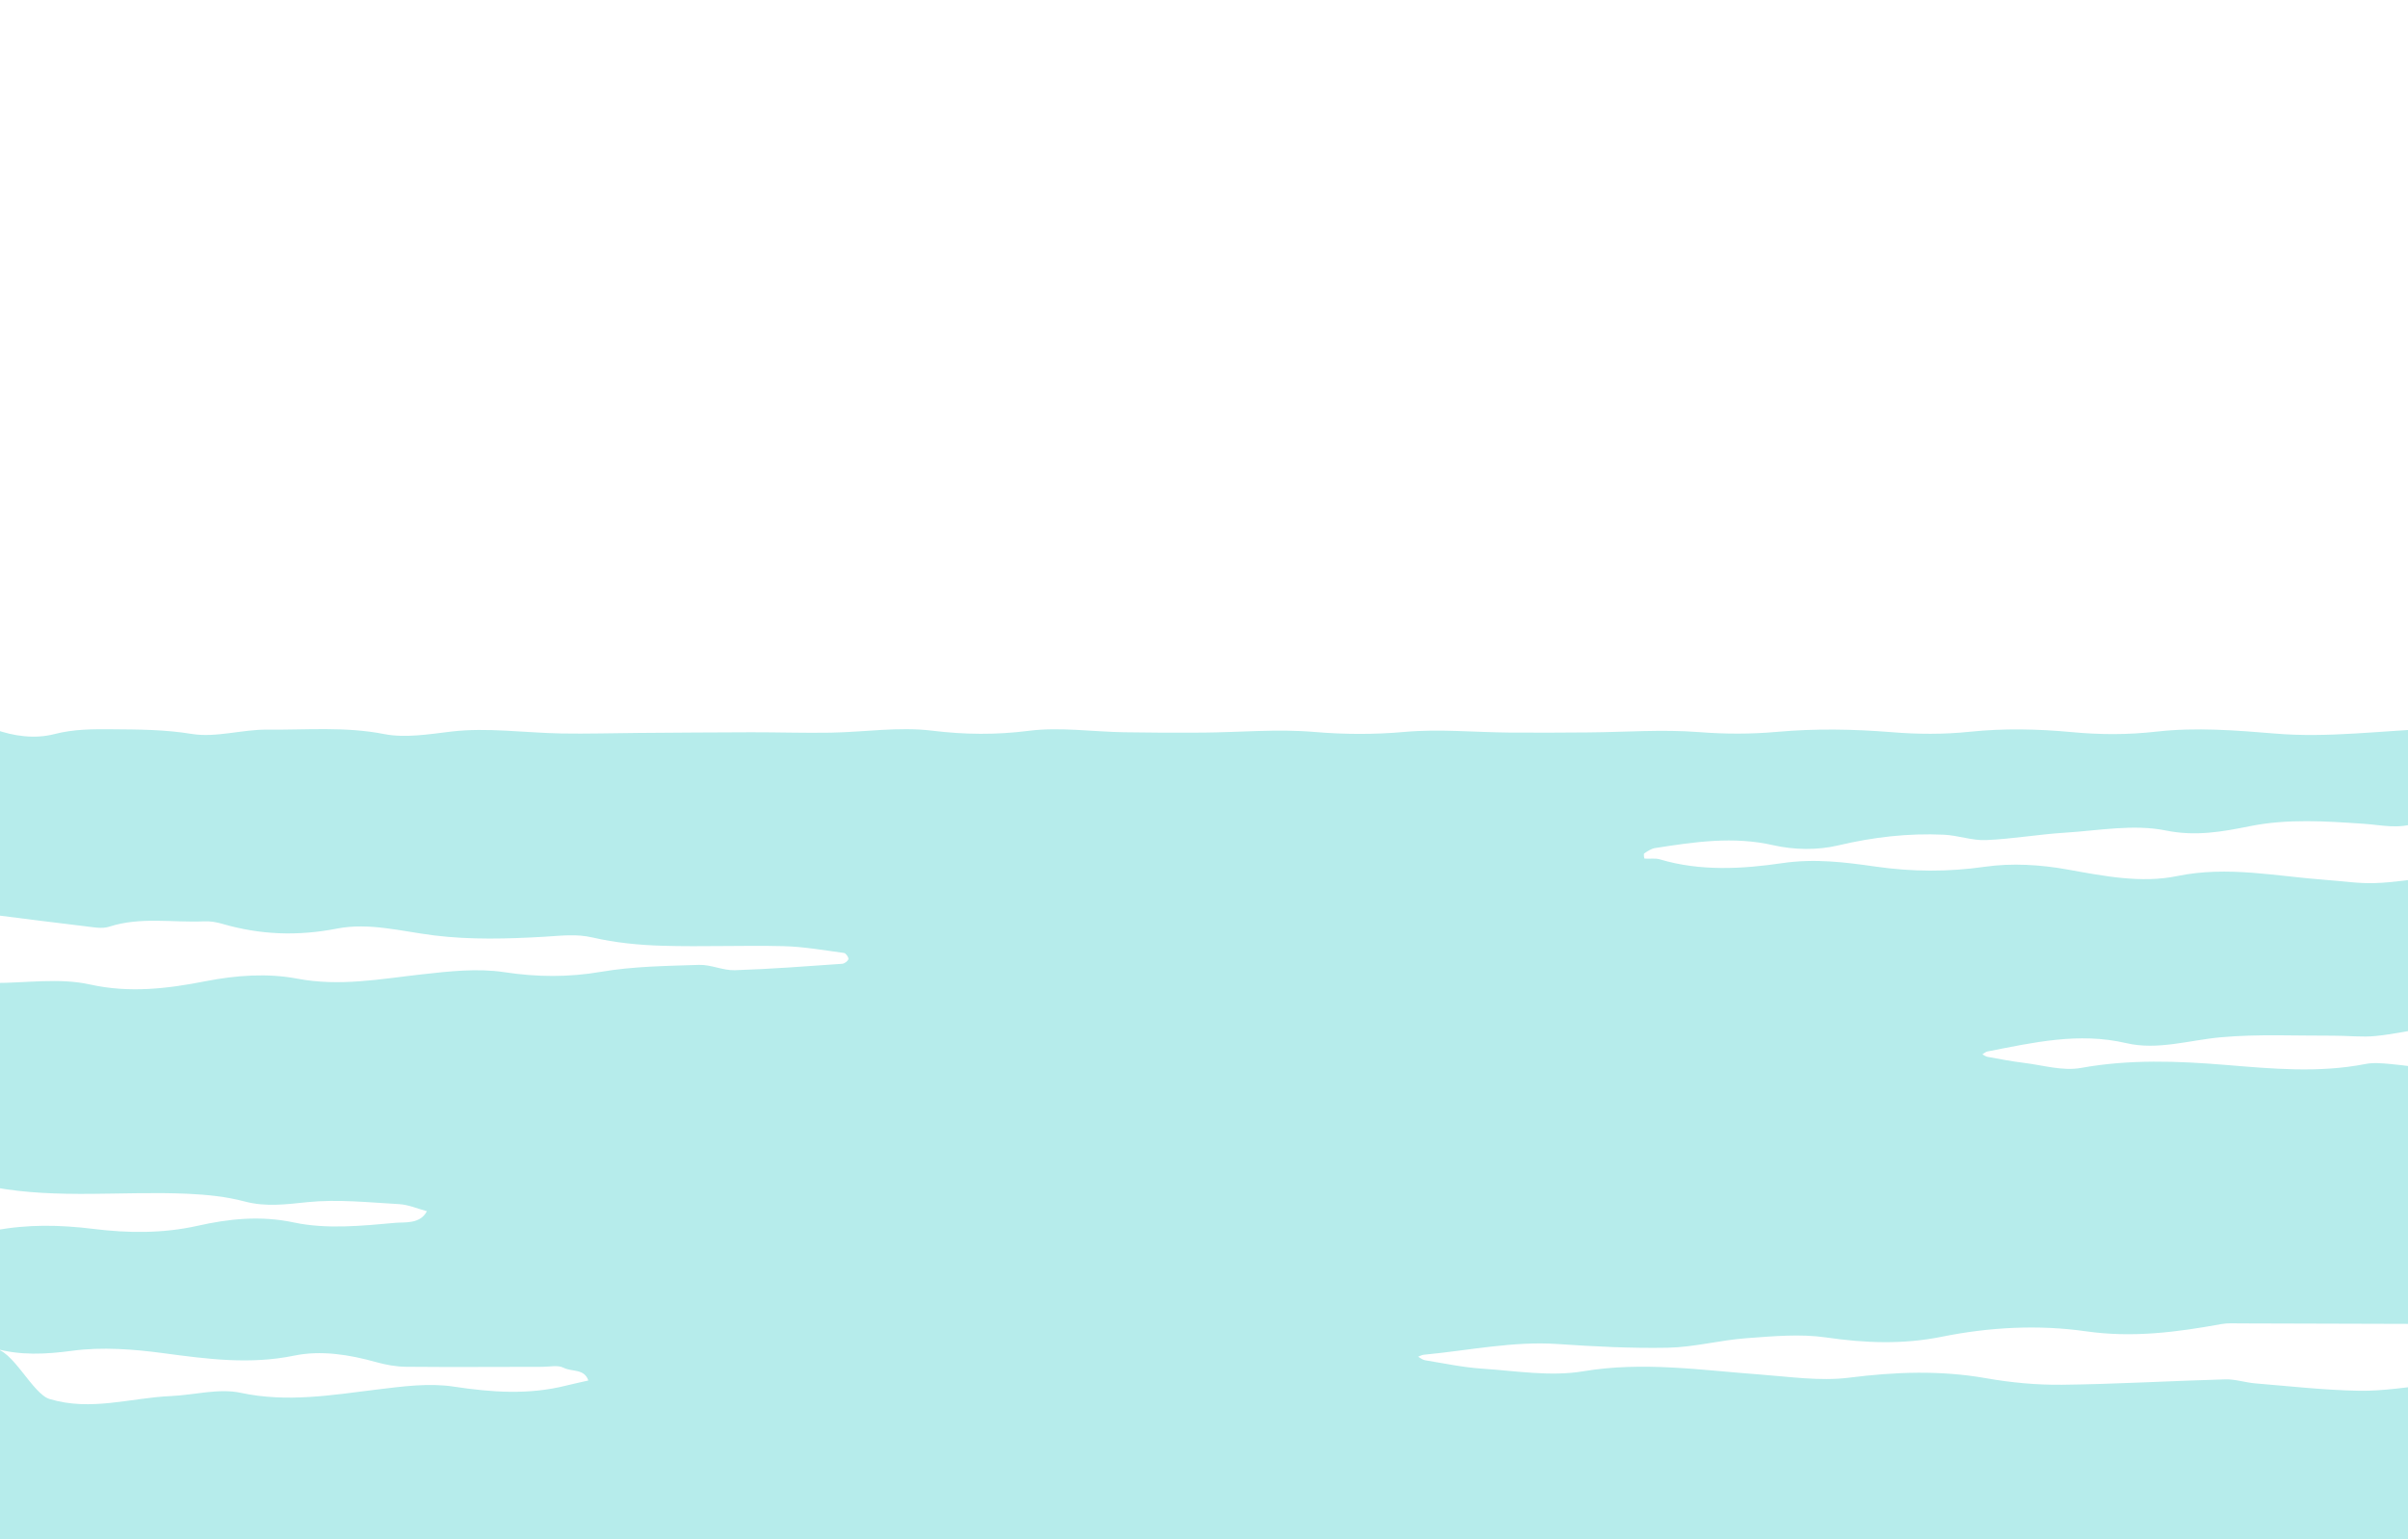 <?xml version="1.0" encoding="UTF-8"?><svg id="Layer_1" xmlns="http://www.w3.org/2000/svg" viewBox="0 0 1530 978"><defs><style>.cls-1{fill:#b6eceb;}</style></defs><path class="cls-1" d="M-3.79,581.35c0-39.34,0-78.68,0-118.02,12.5,4.61,26.02,6.34,38.34,3.16,12.39-3.2,24.47-3.17,36.71-3.07,16.83,.13,33.51,.17,50.49,2.95,15.5,2.54,32.13-2.9,48.24-2.72,24.67,.26,49.28-2.06,74.13,2.82,13.34,2.62,28.18,.13,42.54-1.58,22.97-2.74,46.65,.79,70.04,1.2,16.23,.29,32.47-.23,48.71-.34,23.97-.17,47.93-.38,71.9-.42,16.82-.03,33.64,.53,50.45,.25,21.49-.36,43.29-3.86,64.37-1.28,20.84,2.55,40.68,2.75,61.52,.1,19.8-2.51,40.28,.57,60.47,.92,16.81,.29,33.62,.35,50.43,.22,23.39-.19,46.92-2.41,70.11-.45,19.51,1.65,38.44,1.74,57.95,0,21.87-1.96,44.1,.23,66.18,.42,16.81,.14,33.62,.04,50.44-.09,23.39-.18,46.9-2.02,70.13-.21,16.88,1.31,33.17,1.34,50.07-.17,23.92-2.14,48.3-1.73,72.27,.21,16.89,1.37,33.16,1.5,50.08-.27,21.25-2.21,43.07-1.77,64.39,.23,18.2,1.71,35.76,1.78,54.02-.3,25.07-2.85,50.34-.84,75.78,1.27,32.85,2.73,66.31-1.75,99.5-3.12-.03,19.91-.07,39.81-.1,59.72-3.28-.07-6.93-1.11-9.76-.03-11.42,4.39-22.34,1.48-33.93,.71-23.85-1.58-47.97-3.32-72.14,1.54-17.28,3.48-34.4,6.63-53.46,2.74-20.43-4.16-42.68,.06-64.09,1.4-16.74,1.05-33.38,4-50.12,4.7-8.84,.37-17.78-2.99-26.73-3.41-22.74-1.07-45,1.53-67.35,6.82-13,3.08-27.93,2.85-41.01-.14-25.54-5.85-50.2-2.08-75.14,1.79-2.46,.38-4.81,1.99-6.95,3.41-.49,.32,0,3.27,.21,3.29,3.25,.29,6.74-.41,9.77,.5,25.7,7.69,52.53,6.09,77.73,2.39,20.73-3.04,40.04-.56,59.45,2.21,23.39,3.34,45.96,3.43,69.38,.08,17.11-2.44,35.37-1.32,52.48,1.77,23.23,4.2,46.92,8.84,69.57,4.16,32.27-6.65,63.18,.2,94.65,2.45,10.32,.74,20.66,2.36,30.94,2.02,12.22-.4,24.38-2.48,36.57-3.83l.16,95.04c-12.01,2.05-23.95,4.71-36.04,5.94-8.86,.9-17.91-.23-26.87-.19-23.96,.11-48.06-1.14-71.84,1.03-19.96,1.83-39.96,8.35-59.82,3.71-30.25-7.07-59.08-.39-88.24,5.29-1.16,.23-2.17,1.21-3.25,1.84,1.11,.54,2.18,1.37,3.35,1.58,7.58,1.36,15.16,2.85,22.8,3.78,12.17,1.48,24.9,5.36,36.48,3.26,30.67-5.56,61.52-4.43,91.81-1.93,29.95,2.47,59.33,5.23,89.04-.58,5.05-.99,10.5-.46,15.71,.01,8.95,.82,17.85,2.15,26.78,3.27,0,53.97-.01,107.95-.02,161.92-40.7-.12-81.39-.25-122.09-.35-3.94,0-7.96-.3-11.79,.4-28.57,5.19-56.58,8.87-86.32,4.61-30.07-4.3-61.31-2.64-91.55,3.47-24.59,4.96-48.67,4.05-73.39,.45-16.58-2.41-33.93-.76-50.83,.48-16.67,1.22-33.18,5.73-49.82,6.04-23.35,.44-46.74-.76-70.16-2.36-28.02-1.92-56.6,4.15-84.93,6.82-1.22,.12-2.38,.83-3.57,1.27,1.43,.76,2.8,1.96,4.31,2.21,12.07,1.95,24.11,4.56,36.27,5.36,21.44,1.41,43.53,5.16,64.3,1.68,38.03-6.38,75.06-.69,112.51,2.06,18.79,1.38,37.98,4.32,56.4,2,29.28-3.7,57.96-4.8,87.11,.35,15.89,2.8,32.25,4.33,48.37,4.14,34.53-.4,69.04-2.47,103.58-3.42,6.33-.17,12.69,2.02,19.08,2.55,21.96,1.81,43.93,4.3,65.93,4.69,15.46,.27,30.97-2.47,46.45-3.86,.15,32.92,.29,65.84,.44,98.77-5.87,.27-11.79,.15-17.6,.88-17.2,2.16-34.31,5.93-51.56,6.66-17.4,.74-34.8,.02-52.44-2.68-16.79-2.56-34.64-.53-52.33,1.85-23.53,3.17-48.03-1.04-72.12-1.6-14.92-.35-29.86,.2-44.79,.32-21.34,.17-42.68,.42-64.03,.44-16.82,.02-33.64-.35-50.46-.35-22.66,0-45.31,.27-67.97,.3-18.13,.02-36.27-.45-54.39-.16-24.14,.38-48.47,3.52-72.34,1.36-24.3-2.2-30.25-2.54-53.54-.03-19.89,2.14-40.32-.87-60.51-1.22-16.81-.3-33.64-.03-50.46-.04-22.66-.02-45.31-.09-67.97-.08-20.76,.01-41.52,.17-62.28,.15-22.66-.02-45.31-.23-67.97-.23-16.82,0-33.64,.31-50.46,.29-21.34-.02-42.68-.34-64.02-.35-15.5,0-31.01,.31-46.51,.42-23.4,.17-46.79,.38-70.19,.4-20.02,.02-40.04-.28-60.07-.28-22.08,0-44.17,.44-66.24,.14-17.56-.24-35.39-3.53-52.61-1.45-24.43,2.94-41.95,2.76-65.37,0-32.95-3.88-65.9,1.21-98.67,5.37-.35,.04-.57,1.12-.85,1.71H.15c-1.31-1.31-2.63-2.62-3.94-3.93,0-32.78-.21-96.78-.21-129.56,11.8,.08,24.63,28.71,35.46,31.99,26.3,7.98,51.45-.74,77.07-1.85,14.88-.65,30.43-5.08,44.44-2.07,29.52,6.32,57.87,1.43,86.76-2.11,16.07-1.96,32.8-4.22,48.55-1.83,24.06,3.65,47.52,5.33,71.24-.6,4.74-1.18,9.52-2.19,14.29-3.28-2.52-7.67-10.49-5.4-15.69-8.09-3.65-1.89-9-.6-13.59-.6-28.86,.01-57.72,.24-86.58-.03-6.34-.06-12.84-1.26-18.97-2.97-17.13-4.79-35-7.64-52.02-4.13-28.1,5.8-55.2,2.2-82.89-1.51-19.17-2.57-39.14-4.12-58.14-1.57-17.12,2.3-33.26,3.11-49.73-1.61v-74.75c21.05-4.08,41.7-3.73,63.29-1.06,21.45,2.65,43.76,3,66-1.98,19.75-4.43,39.89-6.67,61.3-2.11,20.67,4.4,43.12,2.15,64.56,.2,5.87-.53,15.6,.96,19.89-7.37-5.88-1.57-11.7-4.17-17.65-4.5-19.37-1.08-38.98-3.21-58.13-1.27-13.64,1.38-26.38,3.19-40.02-.42-11.72-3.1-24.13-4.36-36.31-4.9-40.95-1.83-82.14,3.37-122.92-4.11v-129.82c20.37,.03,41.51-3.39,60.92,.94,25.25,5.62,49.5,2.63,73.28-2.04,19.79-3.89,39.78-5.21,58.29-1.69,27.19,5.17,52.72,.25,79.02-2.67,17.43-1.94,35.52-4.02,52.62-1.43,20.9,3.17,40.8,3.33,61.63-.23,20.39-3.48,41.4-3.71,62.17-4.39,7.55-.25,15.24,3.62,22.79,3.38,22.75-.73,45.46-2.5,68.18-4.07,1.46-.1,3.65-1.74,3.93-3.02,.24-1.09-1.62-3.73-2.79-3.88-12.82-1.71-25.66-4.01-38.55-4.32-25.61-.61-51.27,.51-76.87-.25-14.82-.44-29.85-1.89-44.24-5.23-10.55-2.45-20.14-1.12-30.49-.51-23.32,1.36-47.06,2.03-70.15-.82-20.65-2.55-41.42-8.34-61.82-4.35-24.96,4.88-48.8,4-72.87-3.02-3.67-1.07-7.67-1.76-11.46-1.59-20.12,.92-40.46-3.05-60.39,3.4-4.68,1.52-10.42,.29-15.59-.31-19.21-2.25-38.4-4.76-57.59-7.17Z"/></svg>